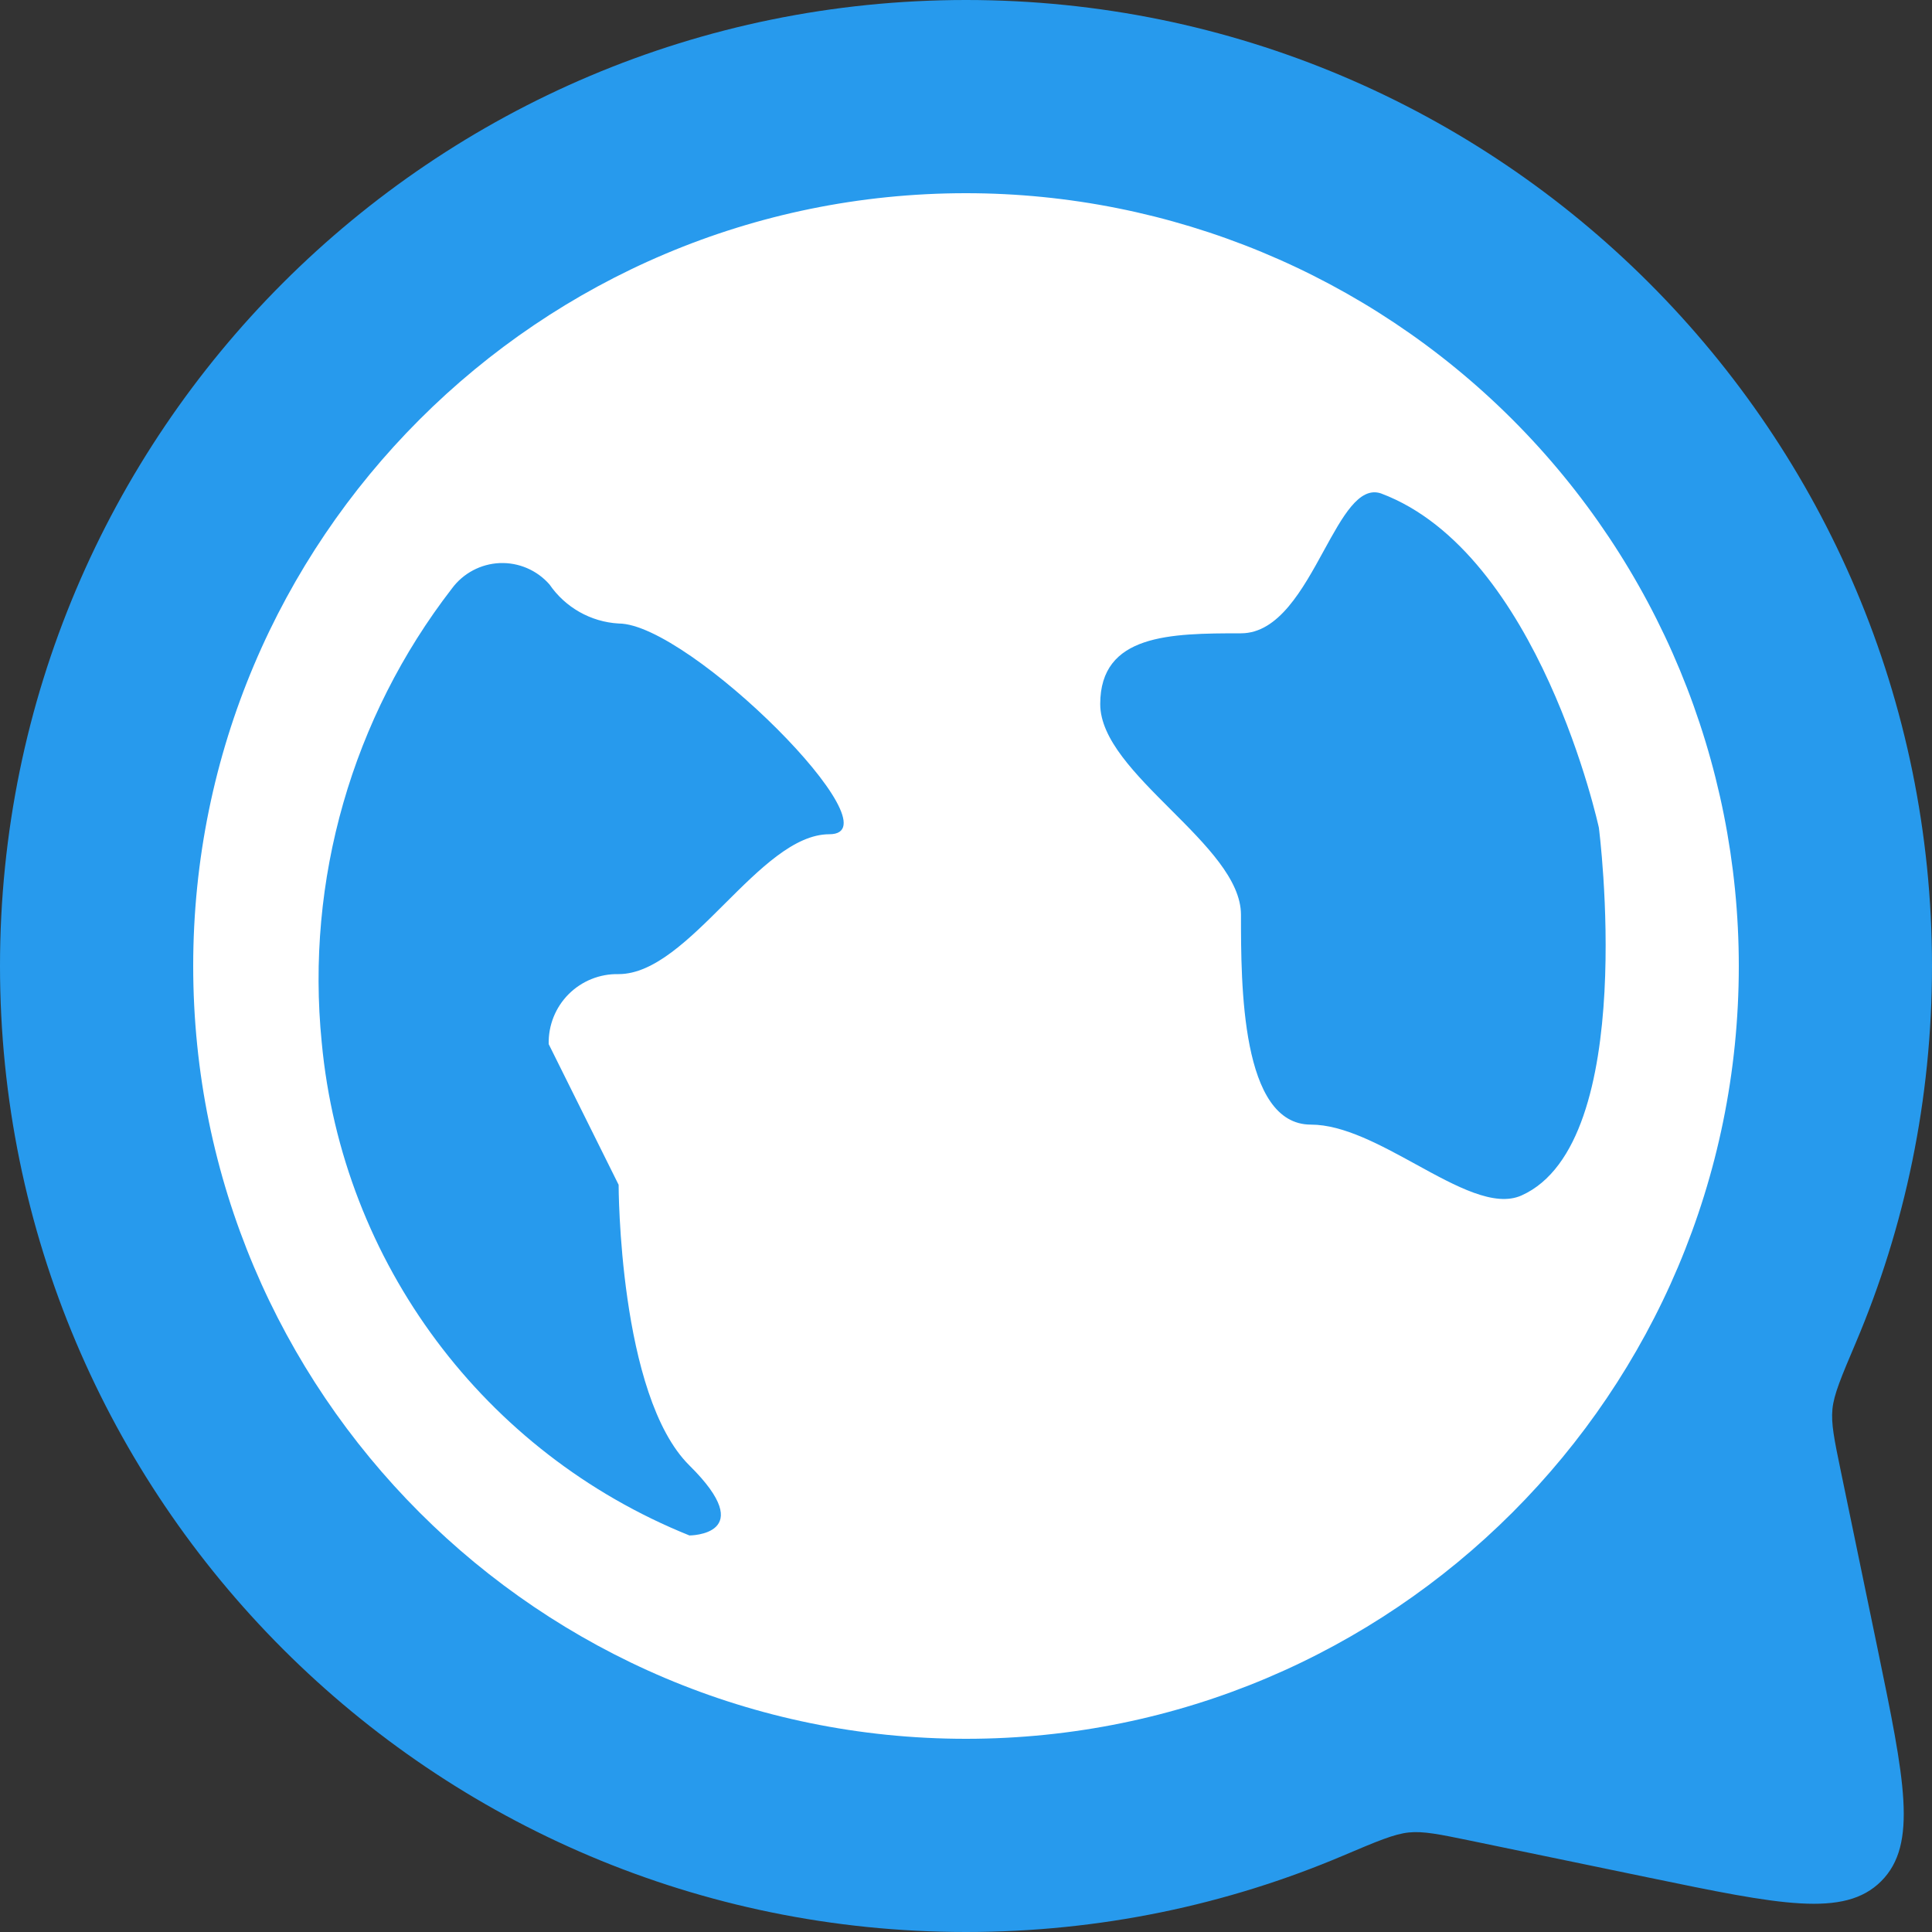 <svg width="40" height="40" viewBox="0 0 40 40" fill="none" xmlns="http://www.w3.org/2000/svg">
<rect x="0" y="0" width="40" height="40" fill="#333333" stroke="none"/>
<g clip-path="url(#clip0_6_8)">
<path fill-rule="evenodd" clip-rule="evenodd" d="M20 0C8.954 0 0 8.954 0 20C0 31.046 8.954 40 20 40C22.768 40 25.405 39.438 27.803 38.421C28.513 38.12 28.868 37.969 29.171 37.939C29.475 37.909 29.801 37.977 30.453 38.111L34.148 38.876C36.84 39.433 38.185 39.711 38.948 38.948C39.711 38.185 39.432 36.84 38.876 34.148L38.111 30.453C37.976 29.801 37.909 29.475 37.939 29.171C37.969 28.868 38.12 28.513 38.421 27.803C39.438 25.405 40 22.768 40 20C40 8.954 31.046 0 20 0Z" fill="#279AED"/>
<path fill-rule="evenodd" clip-rule="evenodd" d="M20 4C11.163 4 4 11.163 4 20C4 28.837 11.163 36 20 36C28.837 36 36 28.837 36 20C36 15.757 34.314 11.687 31.314 8.686C28.313 5.686 24.244 4 20 4ZM17.171 17.272C16.448 17.272 15.726 17.992 15.002 18.714C14.274 19.44 13.543 20.168 12.808 20.168C12.421 20.159 12.048 20.309 11.774 20.582C11.5 20.856 11.351 21.23 11.36 21.617L12.808 24.53C12.808 24.53 12.808 28.893 14.274 30.341C15.739 31.79 14.274 31.79 14.274 31.79C10.025 30.081 7.087 26.142 6.661 21.583C6.325 18.221 7.29 14.858 9.356 12.185C9.589 11.869 9.953 11.675 10.346 11.658C10.739 11.642 11.118 11.805 11.377 12.101C11.704 12.577 12.232 12.876 12.808 12.909C14.274 12.909 18.636 17.272 17.171 17.272ZM29.314 24.106C30.152 24.566 30.945 25.001 31.503 24.75C33.945 23.655 33.103 17.137 33.103 17.137C33.103 17.137 31.874 11.444 28.59 10.215C28.14 10.065 27.798 10.69 27.41 11.398C26.97 12.202 26.472 13.112 25.693 13.112C24.227 13.112 22.779 13.128 22.779 14.577C22.779 15.301 23.507 16.029 24.236 16.758C24.964 17.486 25.693 18.215 25.693 18.939C25.693 20.387 25.693 23.284 27.141 23.284C27.816 23.284 28.582 23.705 29.314 24.106Z" fill="white"/>
</g>
<defs>
<clipPath id="clip0_6_8">
<rect width="40" height="40" fill="white"/>
</clipPath>
</defs>
</svg>
